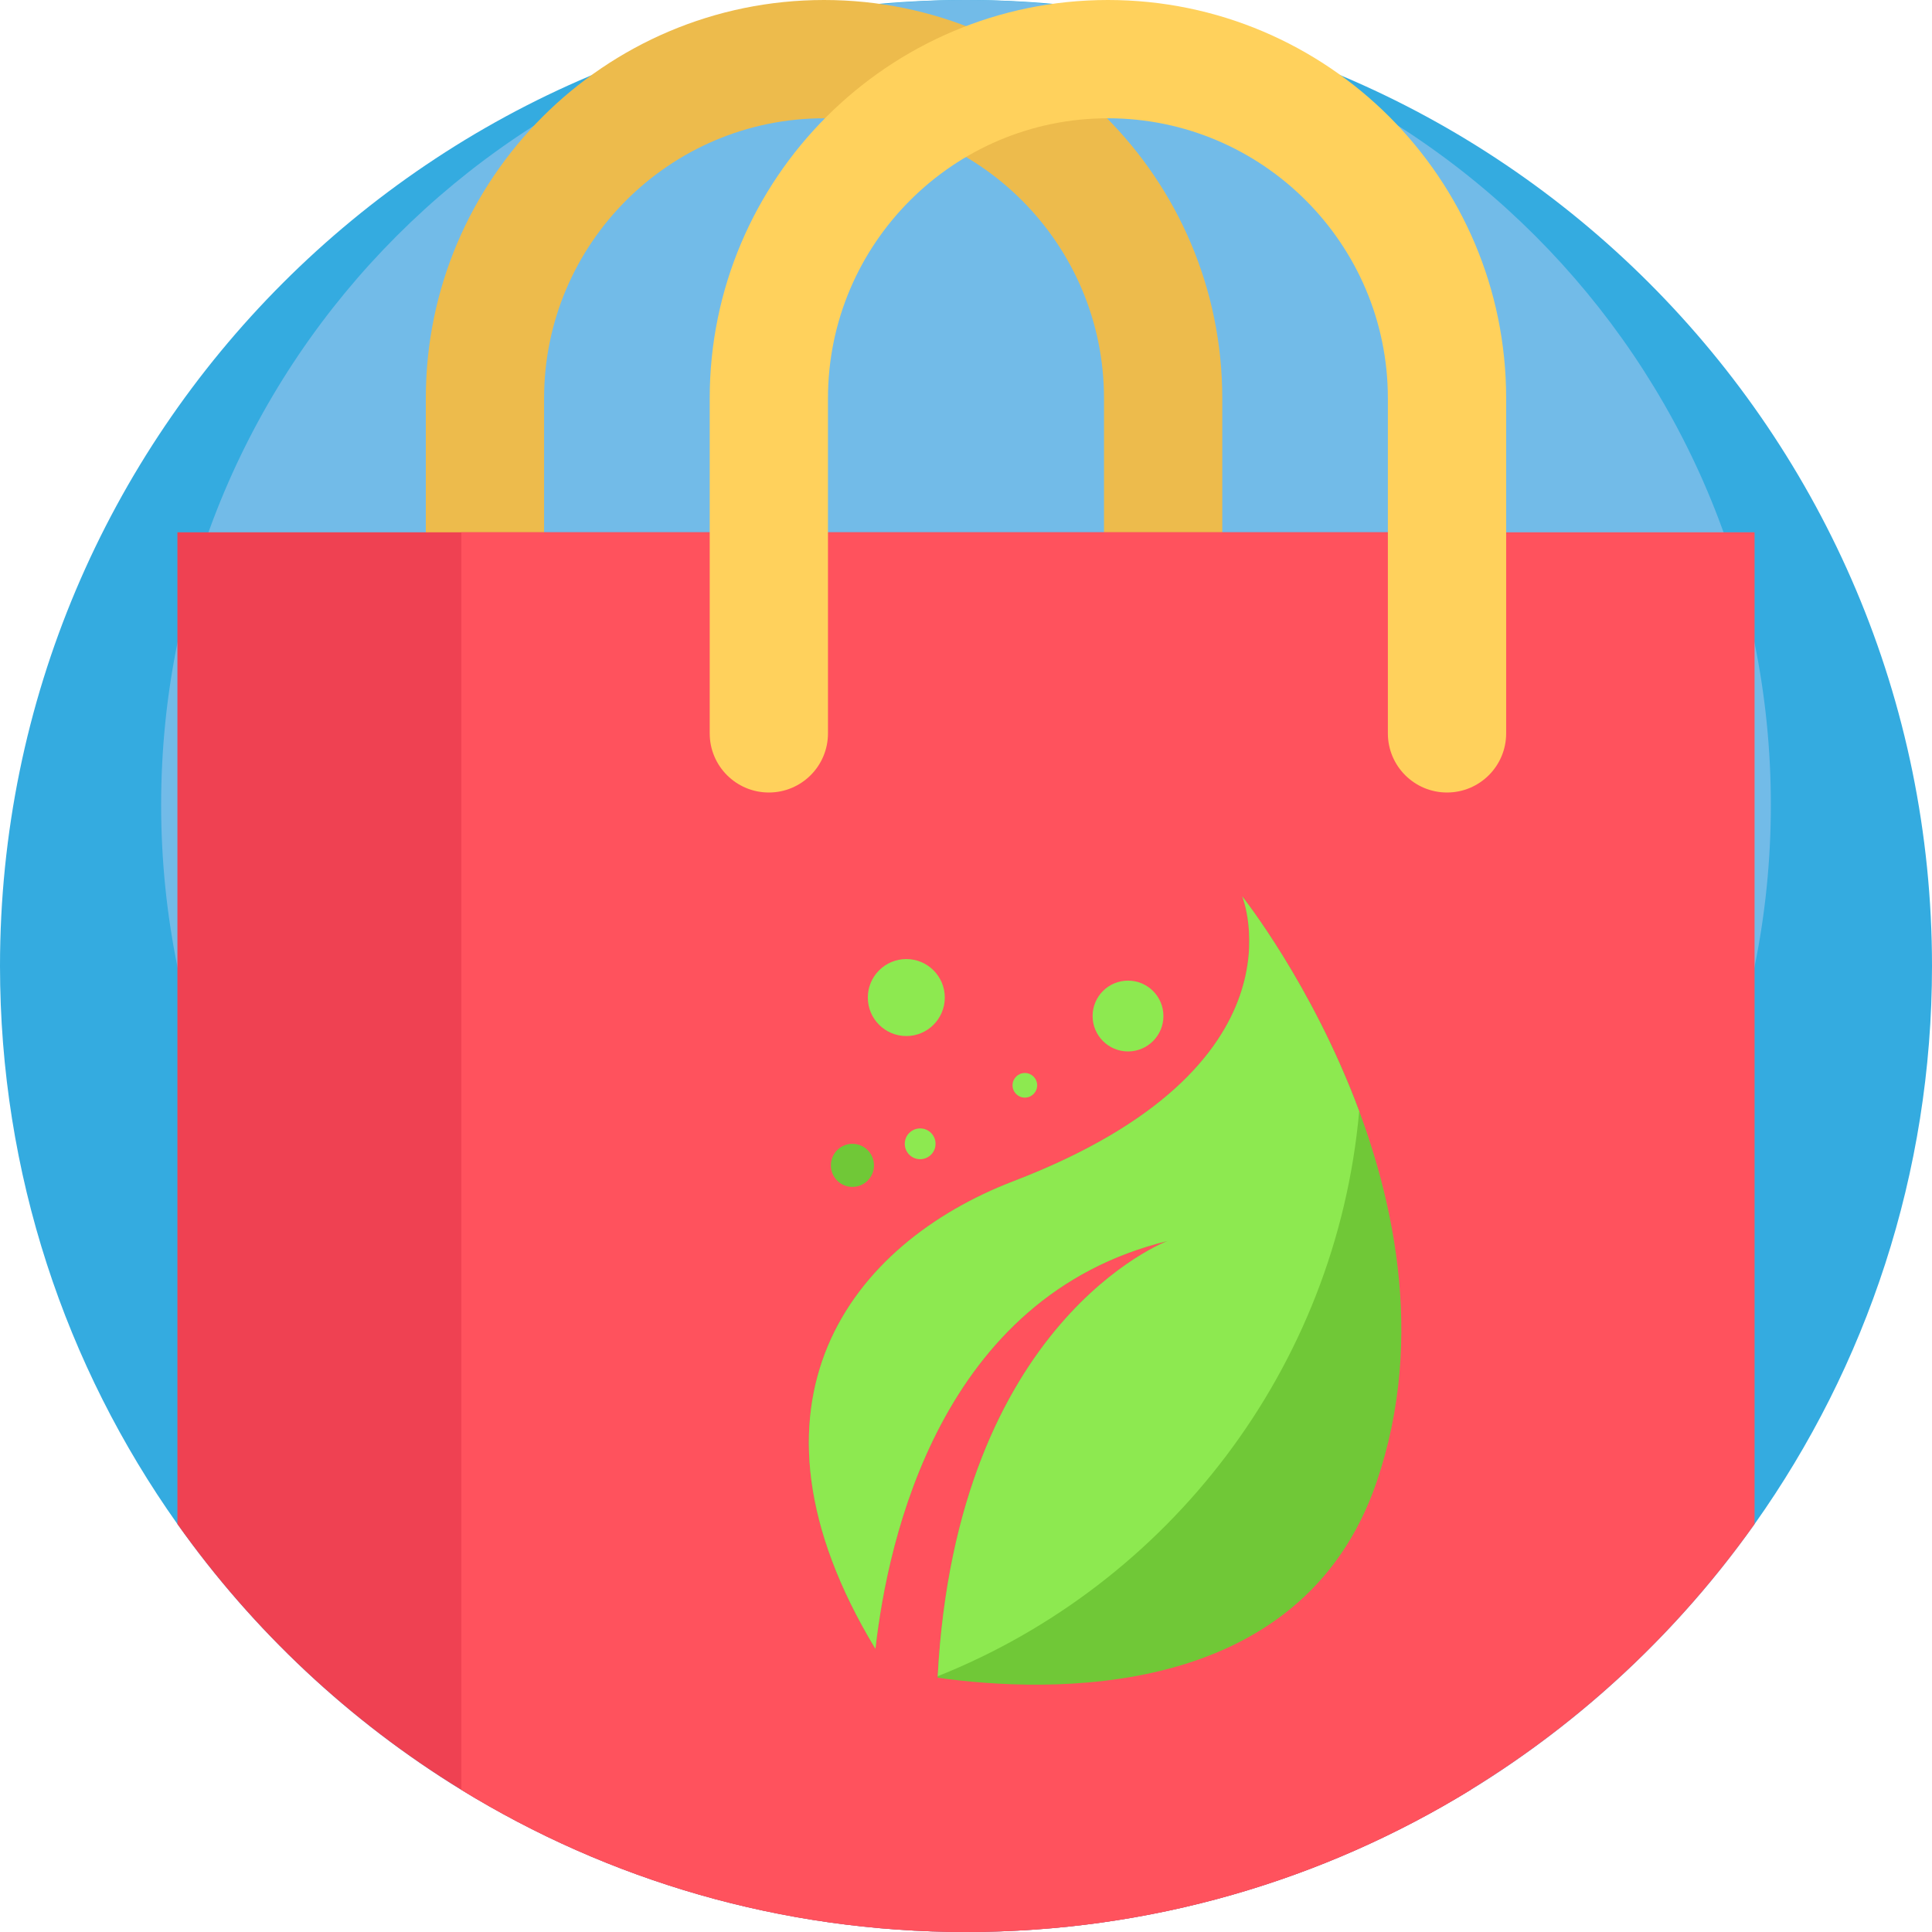 <svg width="125" height="125" viewBox="0 0 125 125" fill="none" xmlns="http://www.w3.org/2000/svg">
<g clip-path="url(#clip0)">
<path d="M125 62.5C125 75.949 120.75 88.411 113.521 98.607C108.63 105.505 102.378 111.367 95.153 115.801C85.65 121.635 74.467 125 62.5 125C50.531 125 39.35 121.635 29.847 115.801C22.622 111.367 16.37 105.505 11.479 98.607C4.25 88.411 0 75.951 0 62.5C0 27.982 27.982 0 62.5 0C97.018 0 125 27.982 125 62.5Z" fill="#34ABE0"/>
<path d="M62.5 104.148C91.26 104.148 114.574 80.834 114.574 52.074C114.574 23.314 91.26 0 62.5 0C33.74 0 10.426 23.314 10.426 52.074C10.426 80.834 33.74 104.148 62.5 104.148Z" fill="#72BBE8"/>
<path d="M75.254 51.275C73.141 51.275 71.428 49.562 71.428 47.449V25.765C71.428 15.778 63.303 7.653 53.316 7.653C43.329 7.653 35.203 15.778 35.203 25.765V47.449C35.203 49.562 33.49 51.275 31.377 51.275C29.264 51.275 27.55 49.562 27.55 47.449V25.765C27.55 11.558 39.109 0 53.316 0C67.523 0 79.081 11.558 79.081 25.765V47.449C79.081 49.562 77.368 51.275 75.254 51.275Z" fill="#EDBB4C"/>
<path d="M95.153 34.439V115.801C85.65 121.635 74.467 125 62.5 125C50.531 125 39.35 121.635 29.847 115.801C22.622 111.367 16.37 105.505 11.479 98.607V34.439H95.153Z" fill="#EF4152"/>
<path d="M113.52 34.439V98.607C102.199 114.576 83.566 125 62.5 125C50.531 125 39.35 121.635 29.847 115.801V34.439H113.52Z" fill="#FF525D"/>
<path d="M93.621 51.275C91.508 51.275 89.795 49.562 89.795 47.449V25.765C89.795 15.778 81.67 7.653 71.683 7.653C61.696 7.653 53.57 15.778 53.57 25.765V47.449C53.57 49.562 51.857 51.275 49.744 51.275C47.631 51.275 45.918 49.562 45.918 47.449V25.765C45.918 11.558 57.476 0 71.683 0C85.889 0 97.448 11.558 97.448 25.765V47.449C97.448 49.562 95.735 51.275 93.621 51.275Z" fill="#FFD15C"/>
<path d="M80.373 58C80.373 58 84.879 69.022 65.569 76.426C55.077 80.448 47.018 90.756 56.64 106.68C57.437 99.562 60.854 83.869 75.546 80.288C75.546 80.288 61.871 85.401 60.663 108.548C67.69 109.534 84.17 110.197 89.063 95.896C95.524 77.001 80.373 58 80.373 58Z" fill="#70C837"/>
<path d="M60.67 108.452C75.587 102.498 86.441 88.551 87.939 71.902C84.89 63.676 80.373 58 80.373 58C80.373 58 84.879 69.022 65.569 76.426C55.077 80.448 47.018 90.756 56.64 106.68C57.437 99.562 60.854 83.869 75.546 80.288C75.546 80.288 61.911 85.388 60.67 108.452Z" fill="#8DE950"/>
<path d="M55.151 76.793C55.922 76.793 56.546 76.169 56.546 75.399C56.546 74.629 55.922 74.004 55.151 74.004C54.381 74.004 53.757 74.629 53.757 75.399C53.757 76.169 54.381 76.793 55.151 76.793Z" fill="#70C837"/>
<path d="M59.534 75C60.084 75 60.53 74.555 60.53 74.004C60.53 73.454 60.084 73.008 59.534 73.008C58.984 73.008 58.538 73.454 58.538 74.004C58.538 74.555 58.984 75 59.534 75Z" fill="#8DE950"/>
<path d="M58.638 67.032C60.013 67.032 61.128 65.917 61.128 64.542C61.128 63.166 60.013 62.051 58.638 62.051C57.263 62.051 56.148 63.166 56.148 64.542C56.148 65.917 57.263 67.032 58.638 67.032Z" fill="#8DE950"/>
<path d="M66.308 71.016C66.748 71.016 67.105 70.659 67.105 70.219C67.105 69.779 66.748 69.422 66.308 69.422C65.868 69.422 65.511 69.779 65.511 70.219C65.511 70.659 65.868 71.016 66.308 71.016Z" fill="#8DE950"/>
<path d="M72.982 68.028C74.247 68.028 75.273 67.002 75.273 65.737C75.273 64.472 74.247 63.446 72.982 63.446C71.717 63.446 70.691 64.472 70.691 65.737C70.691 67.002 71.717 68.028 72.982 68.028Z" fill="#8DE950"/>
</g>
<defs>
<clipPath id="clip0">
<rect width="125" height="125" fill="white"/>
</clipPath>
</defs>
</svg>
